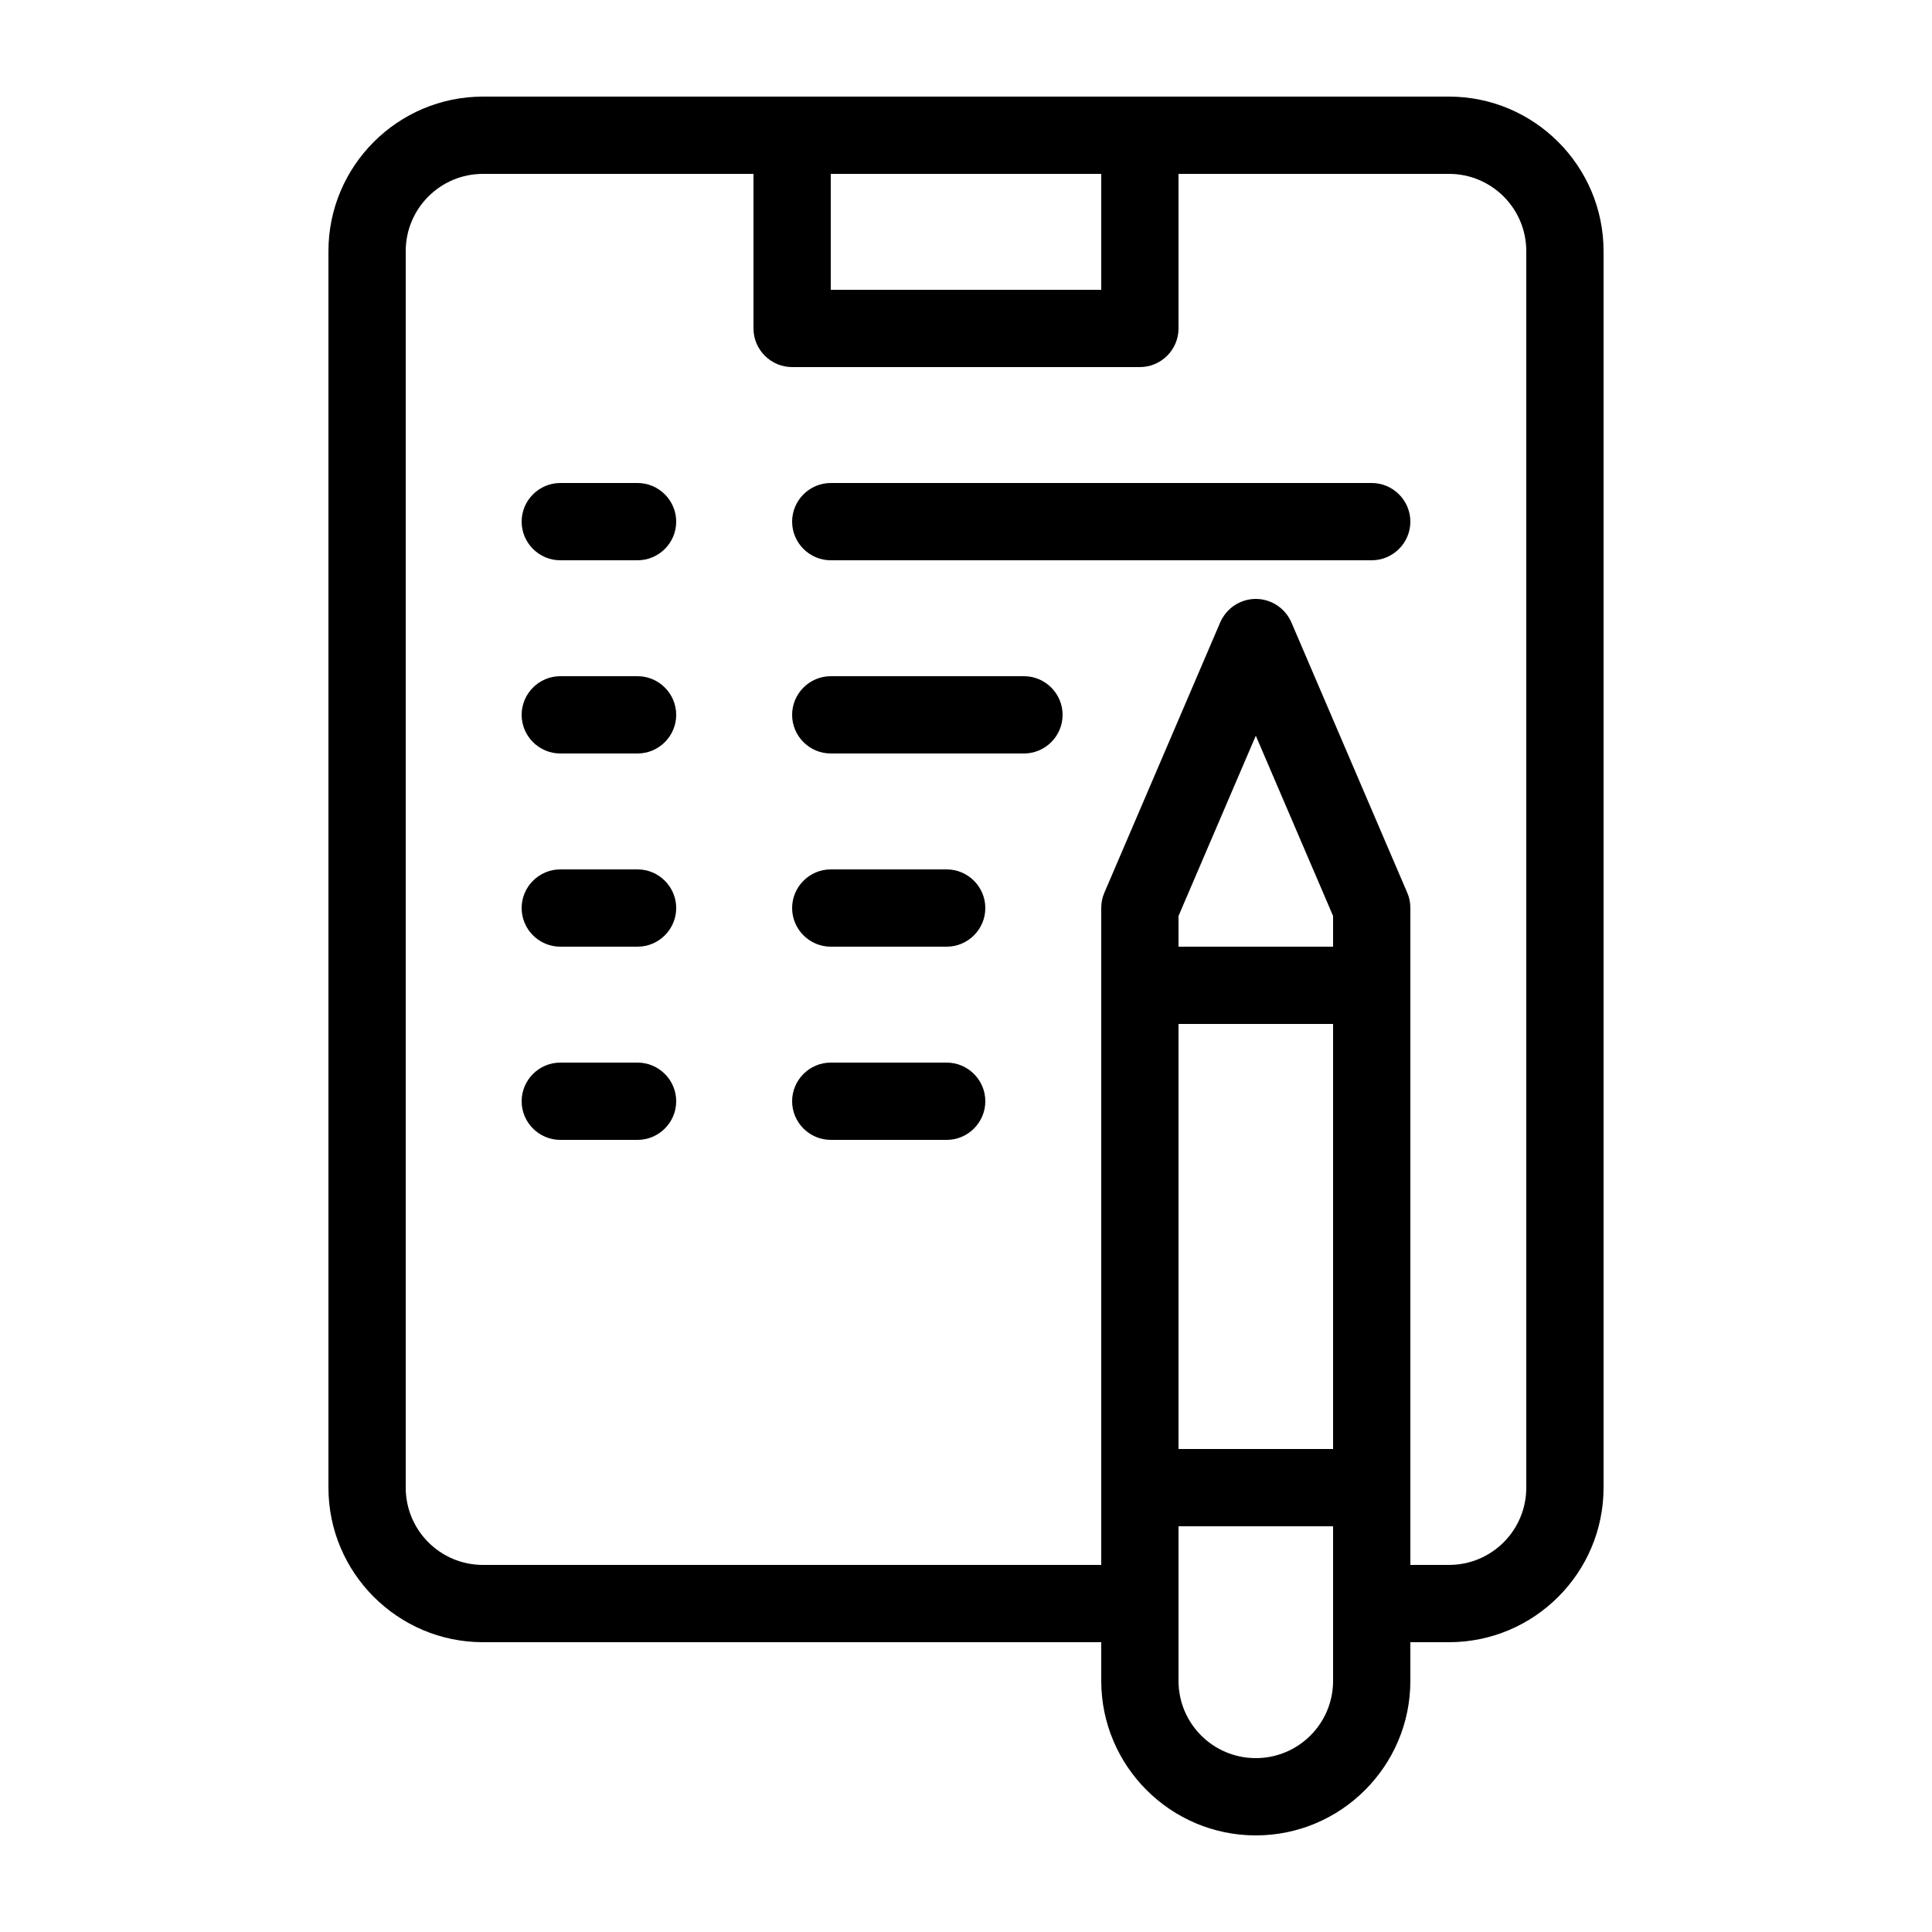 <?xml version="1.0" encoding="utf-8"?>
<!-- Generator: Adobe Illustrator 23.0.1, SVG Export Plug-In . SVG Version: 6.00 Build 0)  -->
<svg version="1.1" id="Layer_1" xmlns="http://www.w3.org/2000/svg" xmlns:xlink="http://www.w3.org/1999/xlink" x="0px" y="0px"
	 viewBox="0 0 100 100" style="enable-background:new 0 0 100 100;" xml:space="preserve">
<path d="M75,5H25c-4.41,0-8,3.59-8,8v64c0,4.41,3.59,8,8,8h32v2c0,4.41,3.59,8,8,8s8-3.59,8-8v-2h2c4.41,0,8-3.59,8-8V13
	C83,8.59,79.41,5,75,5z M43,9h14v6H43V9z M69,87c0,2.21-1.79,4-4,4s-4-1.79-4-4v-8h8V87z M69,75h-8V53h8V75z M69,49h-8v-1.59l4-9.33
	l4,9.33V49z M79,77c0,2.21-1.79,4-4,4h-2V47c0-0.27-0.05-0.54-0.16-0.79l-6-14C66.52,31.48,65.8,31,65,31s-1.52,0.48-1.84,1.21
	l-6,14C57.05,46.46,57,46.73,57,47v34H25c-2.21,0-4-1.79-4-4V13c0-2.21,1.79-4,4-4h14v8c0,1.1,0.9,2,2,2h18c1.1,0,2-0.9,2-2V9h14
	c2.21,0,4,1.79,4,4V77z M35,27c0,1.1-0.9,2-2,2h-4c-1.1,0-2-0.9-2-2c0-1.1,0.9-2,2-2h4C34.1,25,35,25.9,35,27z M73,27
	c0,1.1-0.9,2-2,2H43c-1.1,0-2-0.9-2-2c0-1.1,0.9-2,2-2h28C72.1,25,73,25.9,73,27z M35,37c0,1.1-0.9,2-2,2h-4c-1.1,0-2-0.9-2-2
	c0-1.1,0.9-2,2-2h4C34.1,35,35,35.9,35,37z M55,37c0,1.1-0.9,2-2,2H43c-1.1,0-2-0.9-2-2c0-1.1,0.9-2,2-2h10C54.1,35,55,35.9,55,37z
	 M35,47c0,1.1-0.9,2-2,2h-4c-1.1,0-2-0.9-2-2c0-1.1,0.9-2,2-2h4C34.1,45,35,45.9,35,47z M51,47c0,1.1-0.9,2-2,2h-6c-1.1,0-2-0.9-2-2
	c0-1.1,0.9-2,2-2h6C50.1,45,51,45.9,51,47z M35,57c0,1.1-0.9,2-2,2h-4c-1.1,0-2-0.9-2-2c0-1.1,0.9-2,2-2h4C34.1,55,35,55.9,35,57z
	 M51,57c0,1.1-0.9,2-2,2h-6c-1.1,0-2-0.9-2-2c0-1.1,0.9-2,2-2h6C50.1,55,51,55.9,51,57z"/>
</svg>

